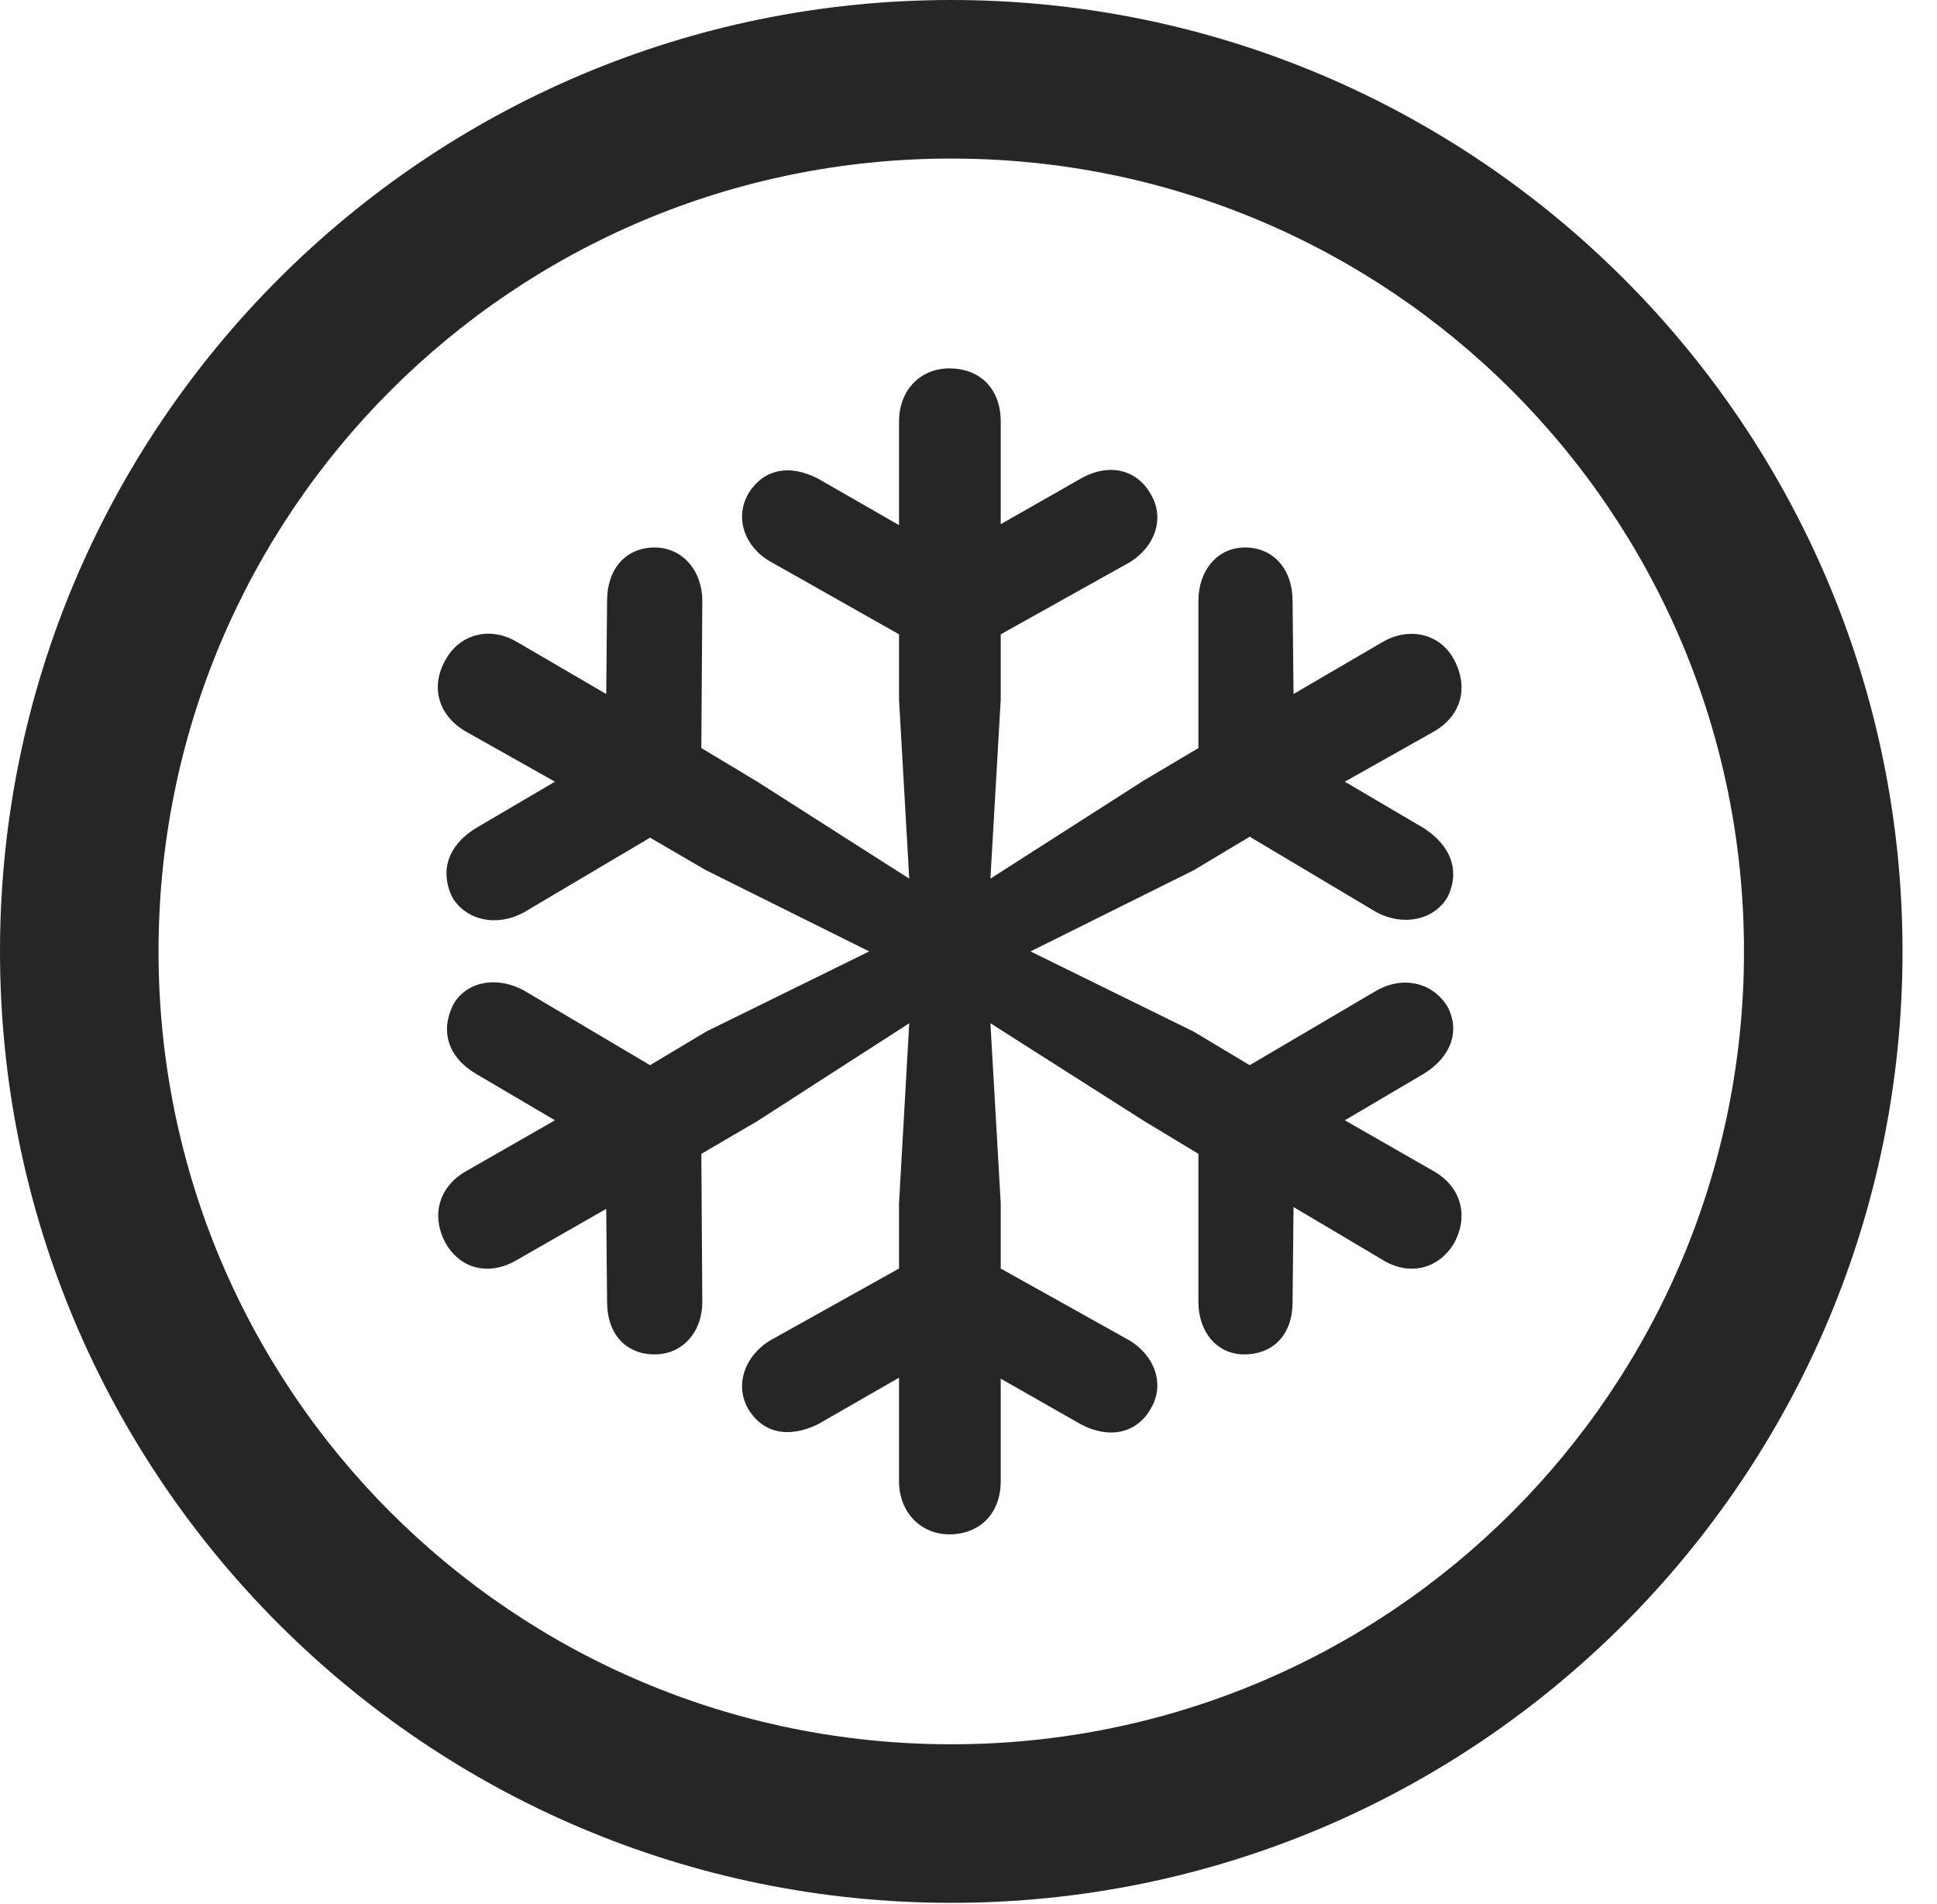 <?xml version="1.0" encoding="UTF-8"?>
<!--Generator: Apple Native CoreSVG 326-->
<!DOCTYPE svg
PUBLIC "-//W3C//DTD SVG 1.1//EN"
       "http://www.w3.org/Graphics/SVG/1.1/DTD/svg11.dtd">
<svg version="1.1" xmlns="http://www.w3.org/2000/svg" xmlns:xlink="http://www.w3.org/1999/xlink" viewBox="0 0 20.283 19.932">
 <g>
  <rect height="19.932" opacity="0" width="20.283" x="0" y="0"/>
  <path d="M9.961 19.922C15.459 19.922 19.922 15.459 19.922 9.961C19.922 4.463 15.459 0 9.961 0C4.463 0 0 4.463 0 9.961C0 15.459 4.463 19.922 9.961 19.922ZM9.961 18.262C5.371 18.262 1.66 14.551 1.66 9.961C1.66 5.371 5.371 1.66 9.961 1.66C14.551 1.66 18.262 5.371 18.262 9.961C18.262 14.551 14.551 18.262 9.961 18.262Z" fill="black" fill-opacity="0.85"/>
  <path d="M9.941 16.064C10.264 16.064 10.479 15.84 10.479 15.508L10.479 14.434L11.318 14.912C11.611 15.068 11.904 15.01 12.051 14.746C12.197 14.502 12.1 14.199 11.826 14.033L10.479 13.281L10.479 12.598L10.371 10.713L11.982 11.738L12.549 12.08L12.549 13.633C12.549 13.945 12.744 14.18 13.027 14.18C13.34 14.18 13.535 13.965 13.535 13.633L13.545 12.637L14.482 13.193C14.756 13.359 15.059 13.291 15.225 13.018C15.381 12.734 15.303 12.432 15.02 12.266L14.082 11.729L14.912 11.24C15.195 11.065 15.293 10.791 15.156 10.537C15 10.283 14.688 10.215 14.414 10.371L13.086 11.152L12.5 10.801L10.791 9.961L12.5 9.111L13.086 8.76L14.414 9.551C14.688 9.697 15.01 9.639 15.156 9.395C15.293 9.121 15.195 8.857 14.912 8.672L14.082 8.184L15.02 7.656C15.303 7.49 15.381 7.197 15.225 6.904C15.078 6.631 14.756 6.562 14.482 6.719L13.545 7.266L13.535 6.289C13.535 5.967 13.34 5.732 13.037 5.732C12.744 5.732 12.549 5.977 12.549 6.289L12.549 7.832L11.973 8.174L10.371 9.199L10.479 7.324L10.479 6.641L11.826 5.889C12.1 5.723 12.197 5.42 12.051 5.176C11.904 4.912 11.611 4.844 11.318 5.01L10.479 5.488L10.479 4.414C10.479 4.072 10.264 3.857 9.941 3.857C9.639 3.857 9.414 4.082 9.414 4.414L9.414 5.498L8.564 5.01C8.262 4.854 7.988 4.912 7.832 5.176C7.695 5.42 7.793 5.723 8.066 5.879L9.414 6.641L9.414 7.324L9.521 9.199L7.93 8.184L7.344 7.832L7.354 6.289C7.354 5.977 7.148 5.732 6.855 5.732C6.553 5.732 6.357 5.957 6.357 6.289L6.348 7.266L5.41 6.719C5.127 6.553 4.814 6.641 4.668 6.904C4.502 7.188 4.59 7.49 4.873 7.656L5.811 8.184L4.98 8.672C4.697 8.848 4.6 9.111 4.736 9.395C4.883 9.639 5.205 9.707 5.488 9.551L6.807 8.77L7.393 9.111L9.102 9.961L7.393 10.801L6.807 11.152L5.488 10.371C5.205 10.215 4.883 10.273 4.746 10.518C4.609 10.791 4.688 11.065 4.98 11.24L5.811 11.729L4.873 12.266C4.59 12.432 4.512 12.734 4.668 13.018C4.824 13.291 5.127 13.359 5.41 13.193L6.348 12.656L6.357 13.633C6.357 13.965 6.553 14.18 6.855 14.18C7.148 14.18 7.354 13.945 7.354 13.633L7.344 12.08L7.93 11.738L9.521 10.713L9.414 12.598L9.414 13.281L8.066 14.033C7.793 14.199 7.695 14.502 7.832 14.746C7.988 15.01 8.262 15.059 8.564 14.912L9.414 14.424L9.414 15.508C9.414 15.83 9.639 16.064 9.941 16.064Z" fill="black" fill-opacity="0.85"/>
 </g>
</svg>
